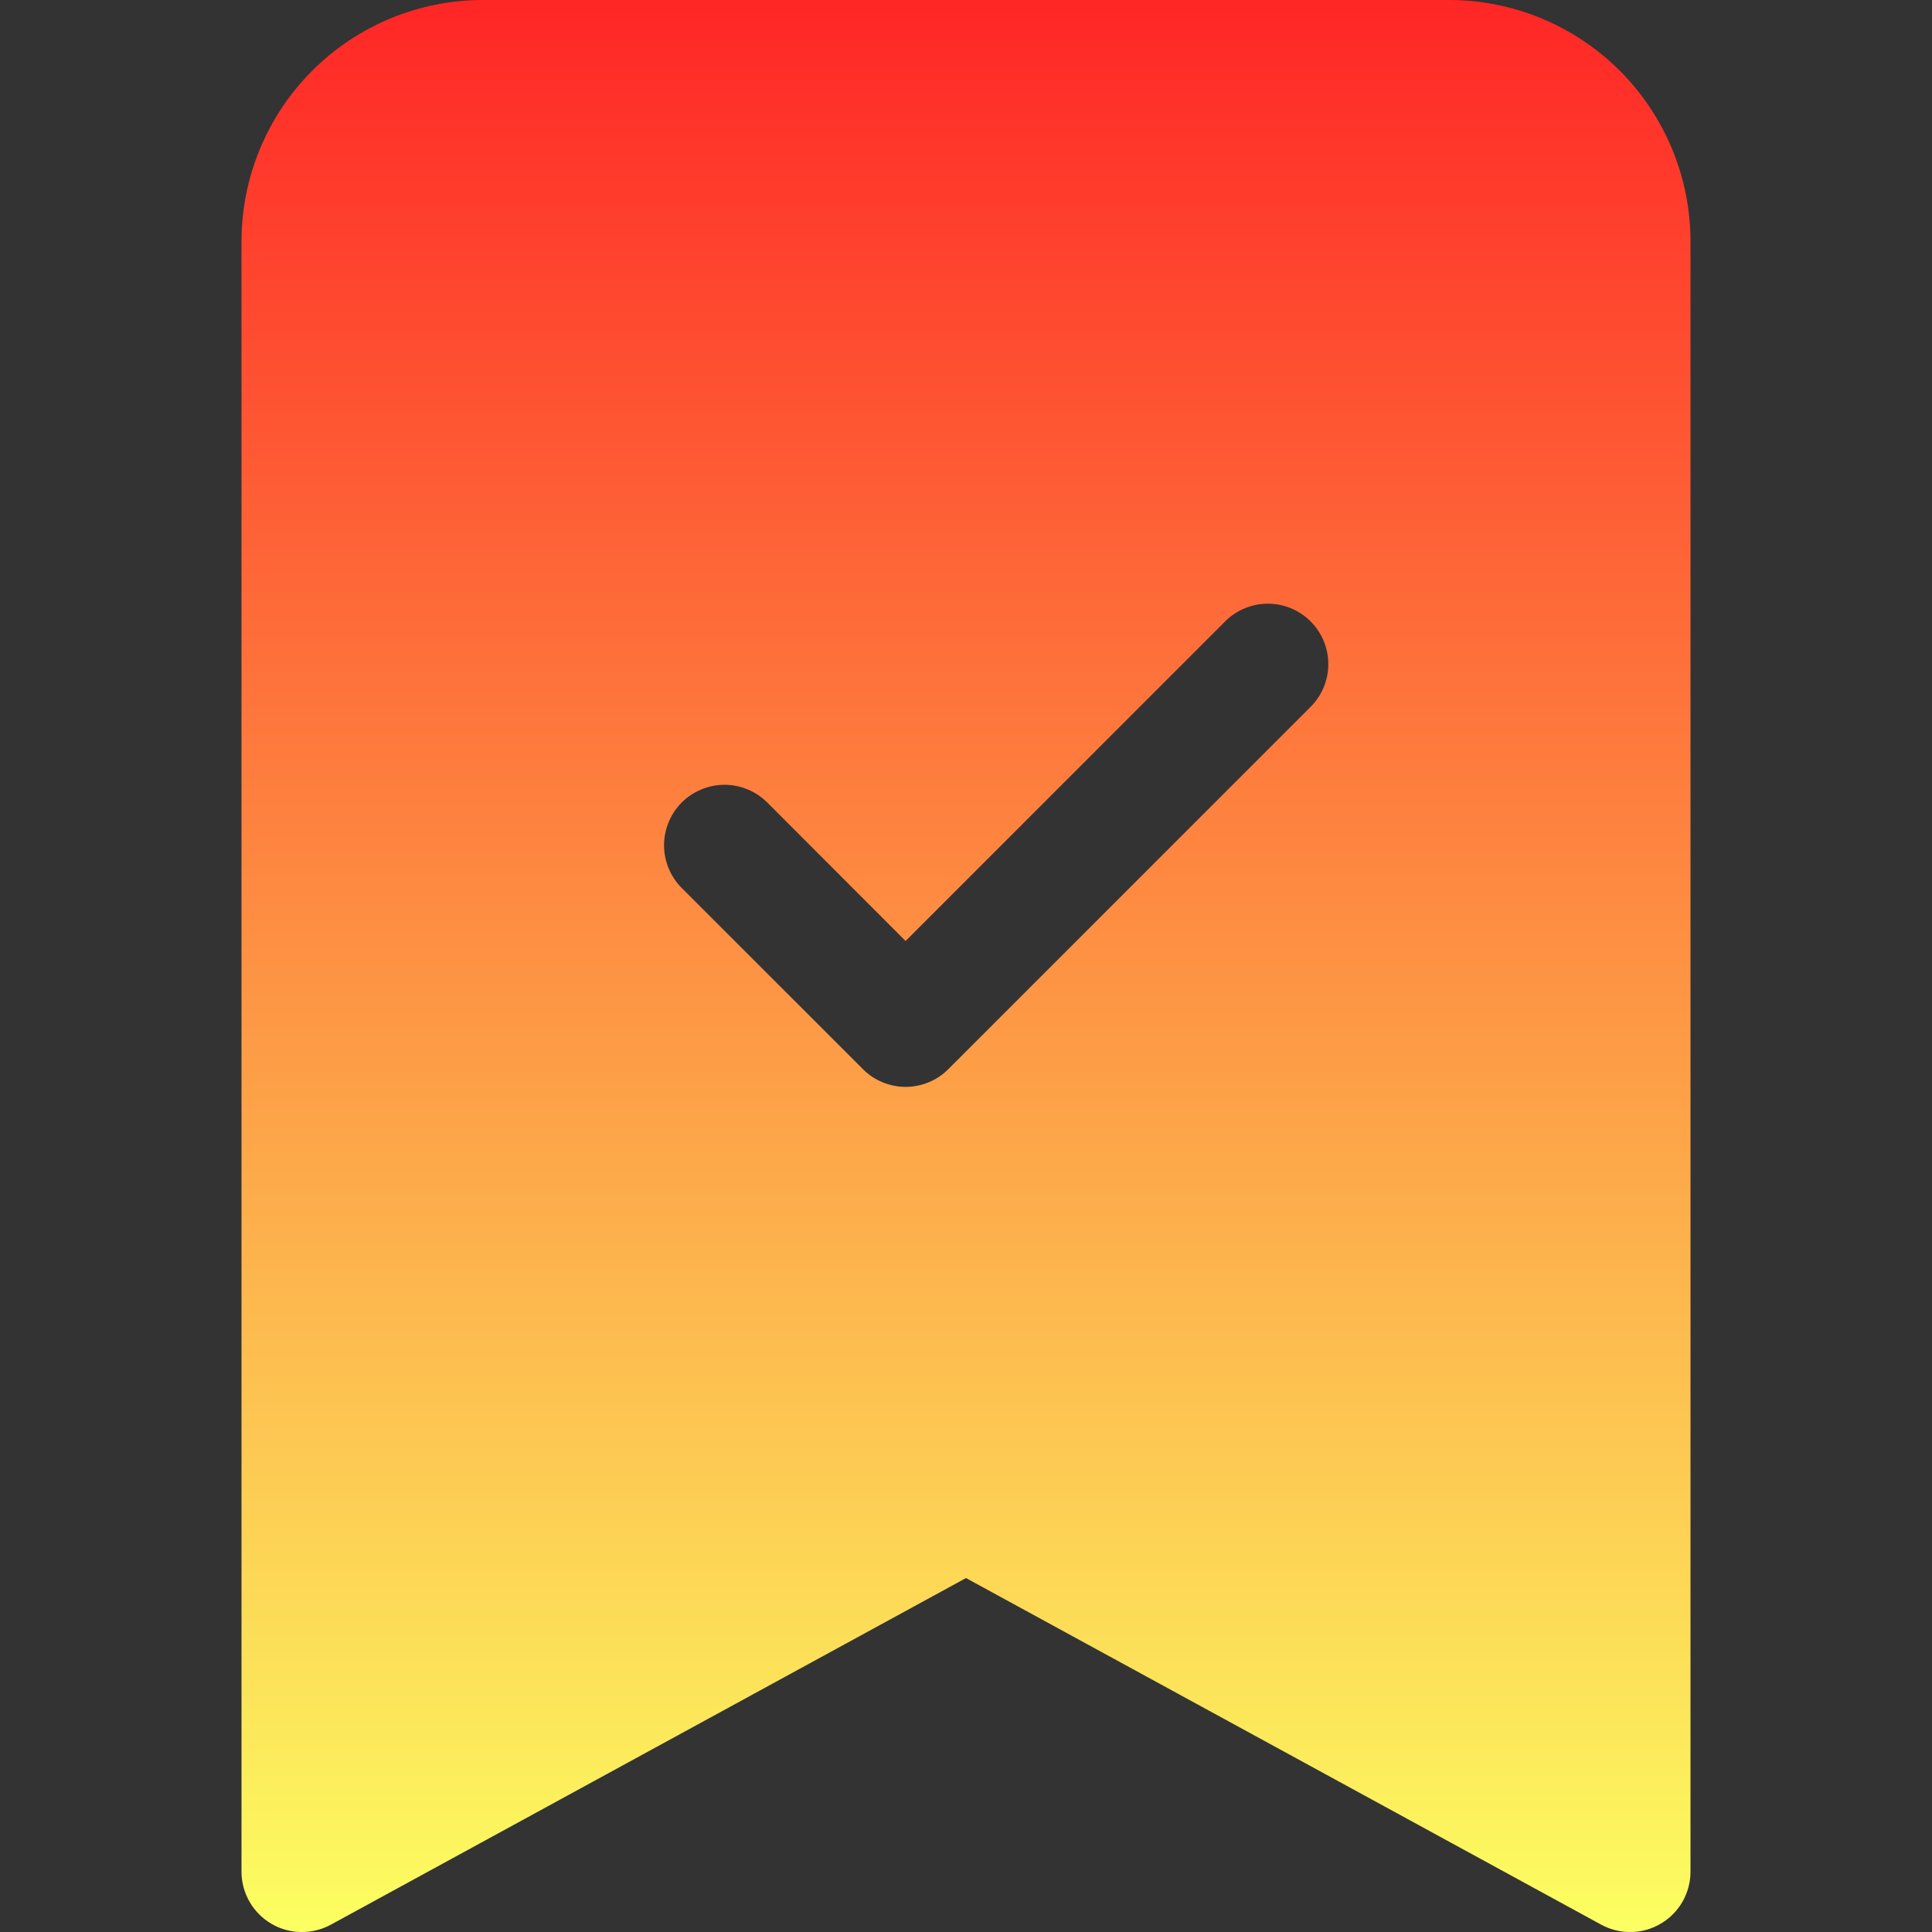 <svg width="30" height="30" viewBox="0 0 30 30" fill="none" xmlns="http://www.w3.org/2000/svg">
<rect x="0" y="0" width="30" height="30" fill="#333333" stroke="none"/>
<g clip-path="url(#clip0_32_402)">
<path fill-rule="evenodd" clip-rule="evenodd" d="M3.75 29.062V3.75C3.75 2.755 4.145 1.802 4.848 1.098C5.552 0.395 6.505 0 7.5 0L22.5 0C23.495 0 24.448 0.395 25.152 1.098C25.855 1.802 26.25 2.755 26.25 3.75V29.062C26.25 29.225 26.208 29.385 26.127 29.527C26.047 29.668 25.931 29.786 25.791 29.869C25.651 29.953 25.492 29.998 25.329 30C25.166 30.003 25.005 29.964 24.863 29.886L15 24.504L5.138 29.886C4.995 29.964 4.834 30.003 4.671 30C4.508 29.998 4.349 29.953 4.209 29.869C4.069 29.786 3.953 29.668 3.873 29.527C3.792 29.385 3.75 29.225 3.75 29.062ZM20.351 10.976C20.527 10.8 20.626 10.562 20.626 10.312C20.626 10.063 20.527 9.825 20.351 9.649C20.175 9.473 19.936 9.374 19.688 9.374C19.439 9.374 19.2 9.473 19.024 9.649L14.062 14.612L11.914 12.461C11.827 12.374 11.723 12.305 11.609 12.258C11.495 12.211 11.373 12.186 11.25 12.186C11.127 12.186 11.005 12.211 10.891 12.258C10.777 12.305 10.673 12.374 10.586 12.461C10.499 12.548 10.43 12.652 10.383 12.766C10.336 12.88 10.311 13.002 10.311 13.125C10.311 13.248 10.336 13.37 10.383 13.484C10.43 13.598 10.499 13.702 10.586 13.789L13.399 16.601C13.486 16.689 13.589 16.758 13.703 16.805C13.817 16.852 13.939 16.877 14.062 16.877C14.186 16.877 14.308 16.852 14.422 16.805C14.536 16.758 14.639 16.689 14.726 16.601L20.351 10.976Z" fill="url(#paint0_linear_32_402)"/>
</g>
<defs>
<linearGradient id="paint0_linear_32_402" x1="15" y1="0" x2="15" y2="30.001" gradientUnits="userSpaceOnUse">
<stop stop-color="#FF2626"/>
<stop offset="1" stop-color="#FCFF61"/>
</linearGradient>
<clipPath id="clip0_32_402">
<rect width="30" height="30" fill="white"/>
</clipPath>
</defs>
</svg>
